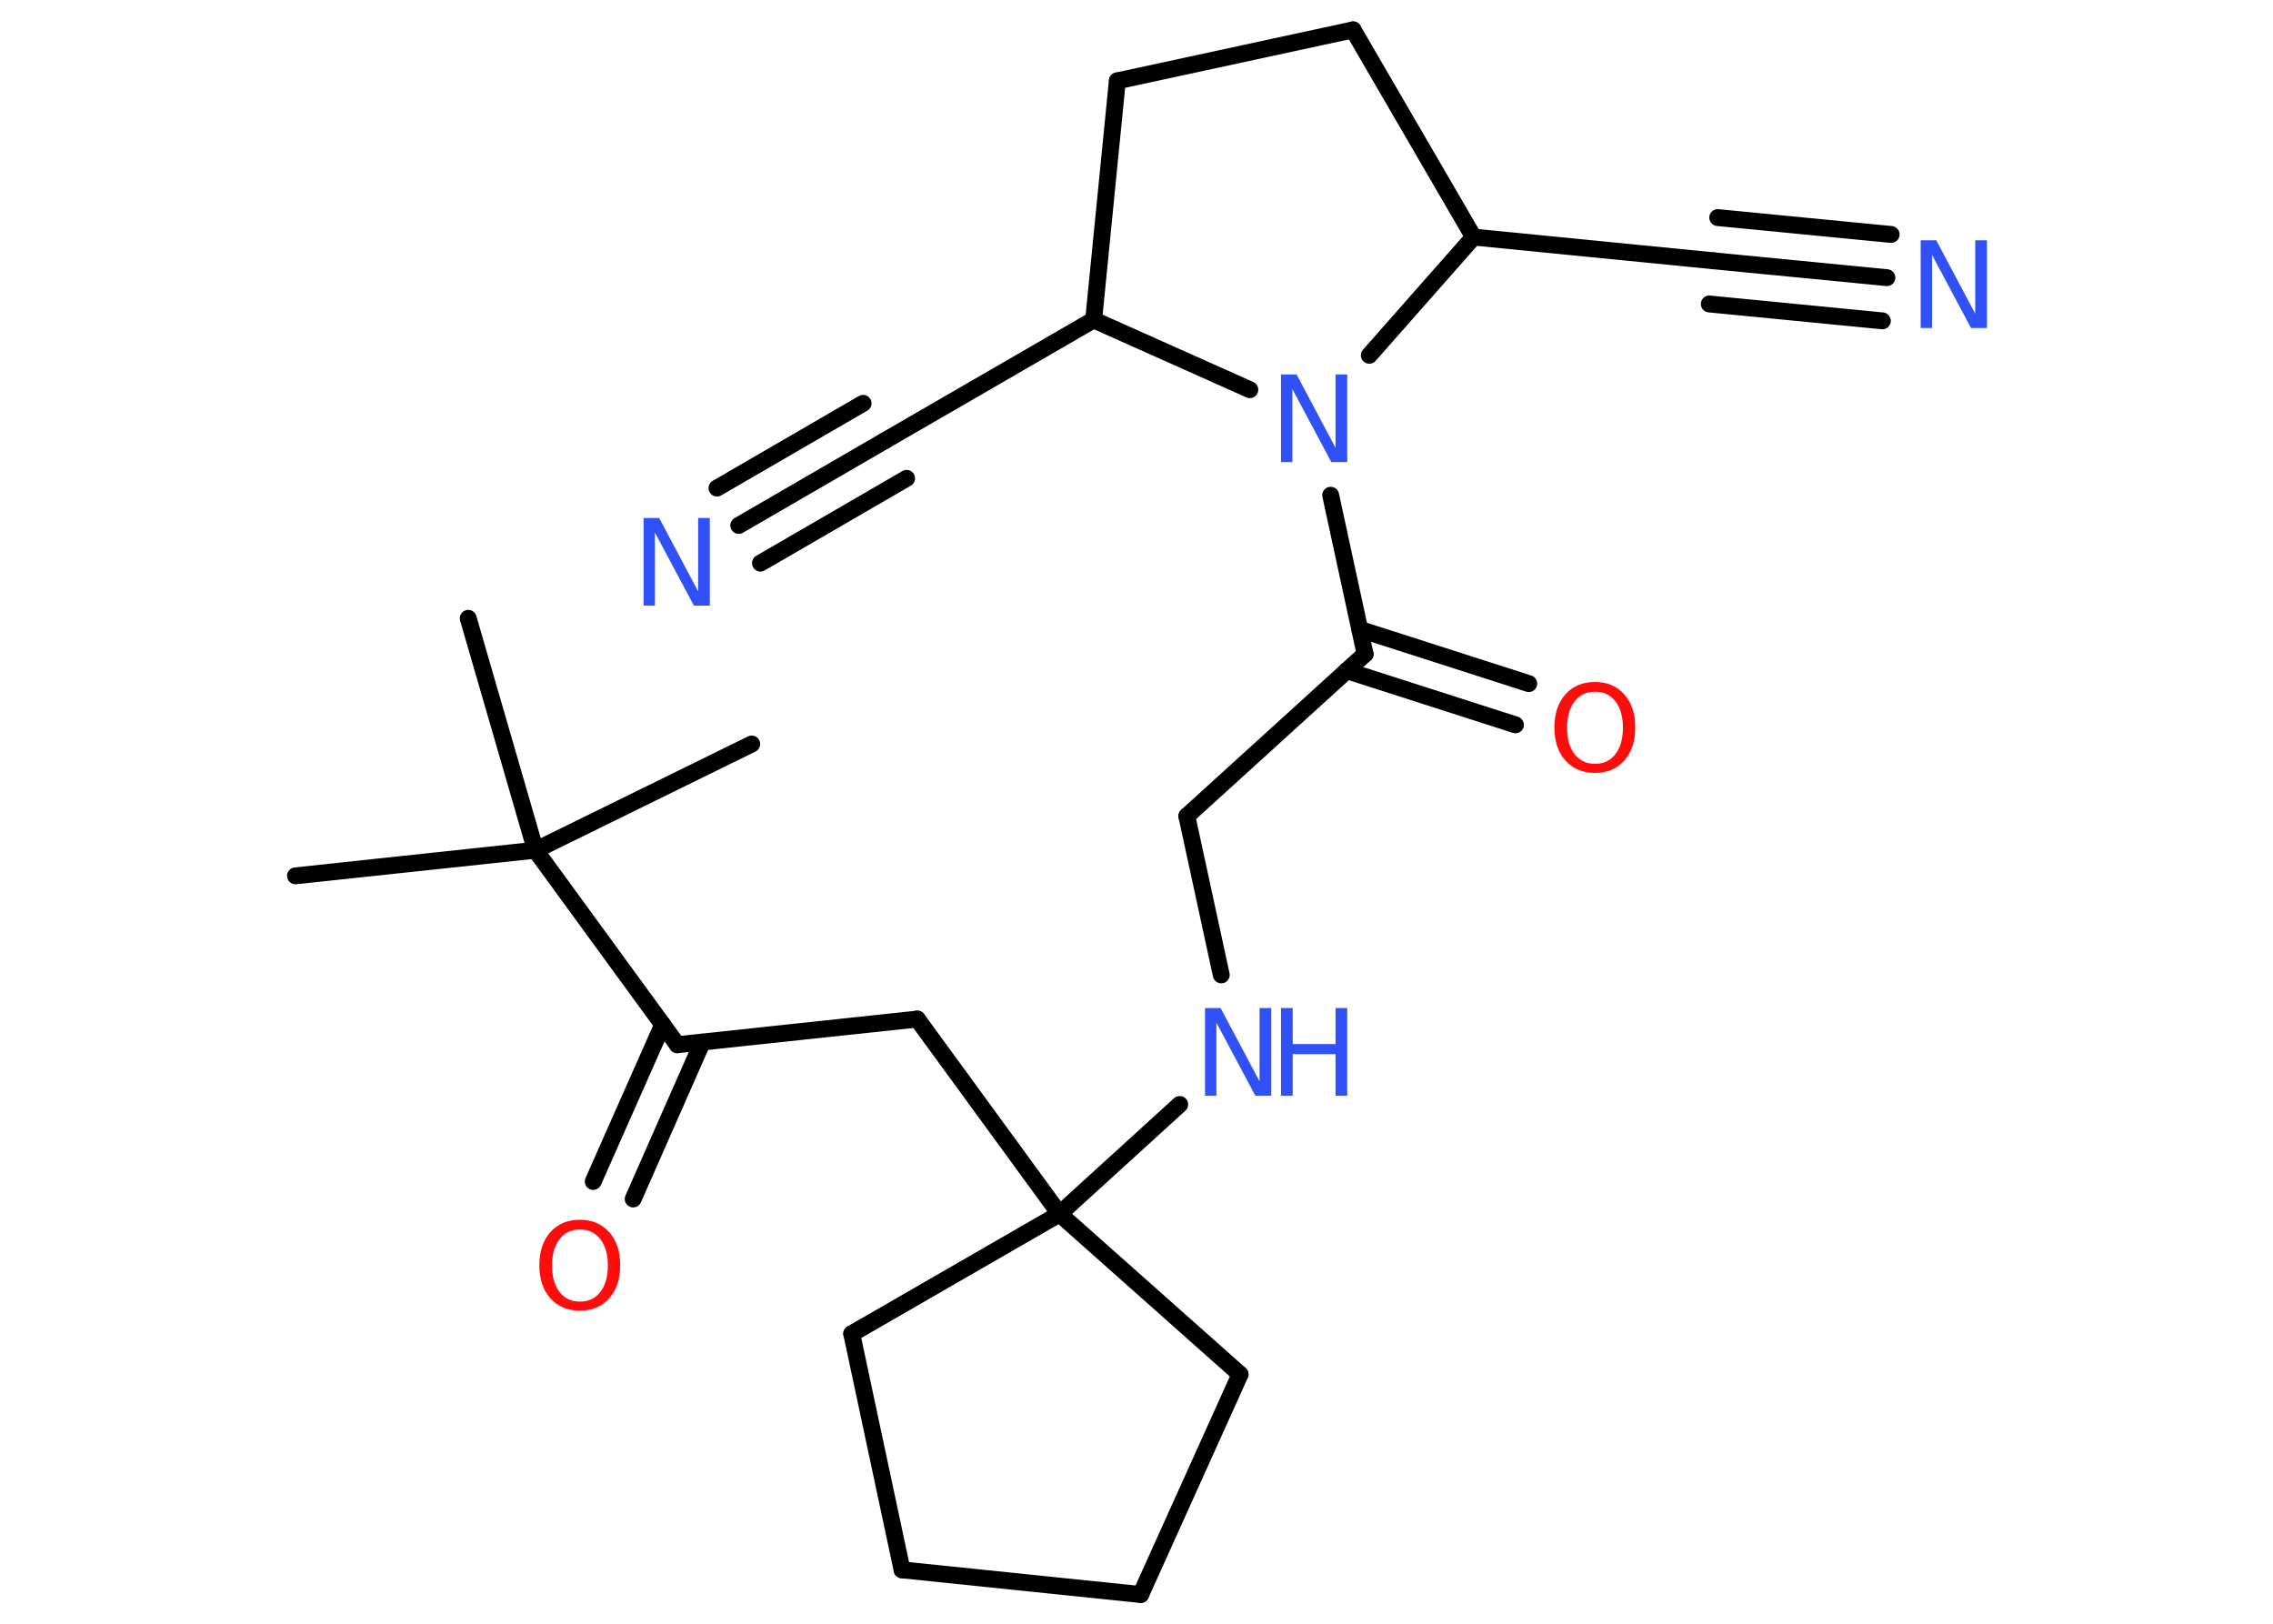 <?xml version='1.0' encoding='UTF-8'?>
<!DOCTYPE svg PUBLIC "-//W3C//DTD SVG 1.1//EN" "http://www.w3.org/Graphics/SVG/1.1/DTD/svg11.dtd">
<svg version='1.2' xmlns='http://www.w3.org/2000/svg' xmlns:xlink='http://www.w3.org/1999/xlink' width='70.0mm' height='50.0mm' viewBox='0 0 70.0 50.0'>
  <desc>Generated by the Chemistry Development Kit (http://github.com/cdk)</desc>
  <g stroke-linecap='round' stroke-linejoin='round' stroke='#000000' stroke-width='.52' fill='#3050F8'>
    <rect x='.0' y='.0' width='70.0' height='50.0' fill='#FFFFFF' stroke='none'/>
    <g id='mol1' class='mol'>
      <line id='mol1bnd1' class='bond' x1='9.1' y1='26.97' x2='16.49' y2='26.18'/>
      <line id='mol1bnd2' class='bond' x1='16.49' y1='26.18' x2='23.15' y2='22.91'/>
      <line id='mol1bnd3' class='bond' x1='16.49' y1='26.18' x2='14.42' y2='19.04'/>
      <line id='mol1bnd4' class='bond' x1='16.49' y1='26.18' x2='20.86' y2='32.17'/>
      <g id='mol1bnd5' class='bond'>
        <line x1='21.63' y1='32.09' x2='19.5' y2='36.92'/>
        <line x1='20.41' y1='31.55' x2='18.27' y2='36.38'/>
      </g>
      <line id='mol1bnd6' class='bond' x1='20.86' y1='32.17' x2='28.25' y2='31.38'/>
      <line id='mol1bnd7' class='bond' x1='28.25' y1='31.38' x2='32.63' y2='37.38'/>
      <line id='mol1bnd8' class='bond' x1='32.63' y1='37.38' x2='36.33' y2='34.01'/>
      <line id='mol1bnd9' class='bond' x1='37.61' y1='30.02' x2='36.55' y2='25.13'/>
      <line id='mol1bnd10' class='bond' x1='36.55' y1='25.13' x2='42.04' y2='20.14'/>
      <g id='mol1bnd11' class='bond'>
        <line x1='41.88' y1='19.38' x2='47.08' y2='21.05'/>
        <line x1='41.47' y1='20.65' x2='46.67' y2='22.32'/>
      </g>
      <line id='mol1bnd12' class='bond' x1='42.04' y1='20.14' x2='40.98' y2='15.25'/>
      <line id='mol1bnd13' class='bond' x1='42.17' y1='10.94' x2='45.38' y2='7.3'/>
      <line id='mol1bnd14' class='bond' x1='45.38' y1='7.3' x2='52.77' y2='8.03'/>
      <g id='mol1bnd15' class='bond'>
        <line x1='52.77' y1='8.03' x2='58.11' y2='8.55'/>
        <line x1='52.9' y1='6.7' x2='58.24' y2='7.22'/>
        <line x1='52.64' y1='9.36' x2='57.97' y2='9.88'/>
      </g>
      <line id='mol1bnd16' class='bond' x1='45.38' y1='7.3' x2='41.67' y2='.92'/>
      <line id='mol1bnd17' class='bond' x1='41.67' y1='.92' x2='34.41' y2='2.49'/>
      <line id='mol1bnd18' class='bond' x1='34.41' y1='2.49' x2='33.68' y2='9.85'/>
      <line id='mol1bnd19' class='bond' x1='38.49' y1='12.0' x2='33.68' y2='9.85'/>
      <line id='mol1bnd20' class='bond' x1='33.68' y1='9.85' x2='27.25' y2='13.57'/>
      <g id='mol1bnd21' class='bond'>
        <line x1='27.25' y1='13.57' x2='22.75' y2='16.18'/>
        <line x1='27.92' y1='14.73' x2='23.42' y2='17.34'/>
        <line x1='26.58' y1='12.42' x2='22.08' y2='15.03'/>
      </g>
      <line id='mol1bnd22' class='bond' x1='32.63' y1='37.38' x2='38.19' y2='42.32'/>
      <line id='mol1bnd23' class='bond' x1='38.19' y1='42.32' x2='35.13' y2='49.1'/>
      <line id='mol1bnd24' class='bond' x1='35.13' y1='49.1' x2='27.78' y2='48.34'/>
      <line id='mol1bnd25' class='bond' x1='27.78' y1='48.34' x2='26.23' y2='41.07'/>
      <line id='mol1bnd26' class='bond' x1='32.63' y1='37.38' x2='26.23' y2='41.07'/>
      <path id='mol1atm6' class='atom' d='M17.86 37.86q-.4 .0 -.63 .3q-.23 .3 -.23 .81q.0 .51 .23 .81q.23 .3 .63 .3q.4 .0 .63 -.3q.23 -.3 .23 -.81q.0 -.51 -.23 -.81q-.23 -.3 -.63 -.3zM17.86 37.56q.56 .0 .9 .38q.34 .38 .34 1.02q.0 .64 -.34 1.02q-.34 .38 -.9 .38q-.57 .0 -.91 -.38q-.34 -.38 -.34 -1.02q.0 -.64 .34 -1.02q.34 -.38 .91 -.38z' stroke='none' fill='#FF0D0D'/>
      <g id='mol1atm9' class='atom'>
        <path d='M37.1 31.04h.49l1.2 2.26v-2.26h.36v2.7h-.49l-1.2 -2.25v2.25h-.35v-2.7z' stroke='none'/>
        <path d='M39.45 31.04h.36v1.11h1.32v-1.11h.36v2.7h-.36v-1.28h-1.32v1.28h-.36v-2.7z' stroke='none'/>
      </g>
      <path id='mol1atm12' class='atom' d='M49.12 21.3q-.4 .0 -.63 .3q-.23 .3 -.23 .81q.0 .51 .23 .81q.23 .3 .63 .3q.4 .0 .63 -.3q.23 -.3 .23 -.81q.0 -.51 -.23 -.81q-.23 -.3 -.63 -.3zM49.12 21.0q.56 .0 .9 .38q.34 .38 .34 1.02q.0 .64 -.34 1.02q-.34 .38 -.9 .38q-.57 .0 -.91 -.38q-.34 -.38 -.34 -1.02q.0 -.64 .34 -1.02q.34 -.38 .91 -.38z' stroke='none' fill='#FF0D0D'/>
      <path id='mol1atm13' class='atom' d='M39.44 11.53h.49l1.2 2.26v-2.26h.36v2.7h-.49l-1.2 -2.25v2.25h-.35v-2.7z' stroke='none'/>
      <path id='mol1atm16' class='atom' d='M59.14 7.4h.49l1.2 2.26v-2.26h.36v2.7h-.49l-1.2 -2.25v2.25h-.35v-2.7z' stroke='none'/>
      <path id='mol1atm21' class='atom' d='M19.81 15.95h.49l1.2 2.26v-2.26h.36v2.7h-.49l-1.2 -2.25v2.25h-.35v-2.7z' stroke='none'/>
    </g>
  </g>
</svg>
